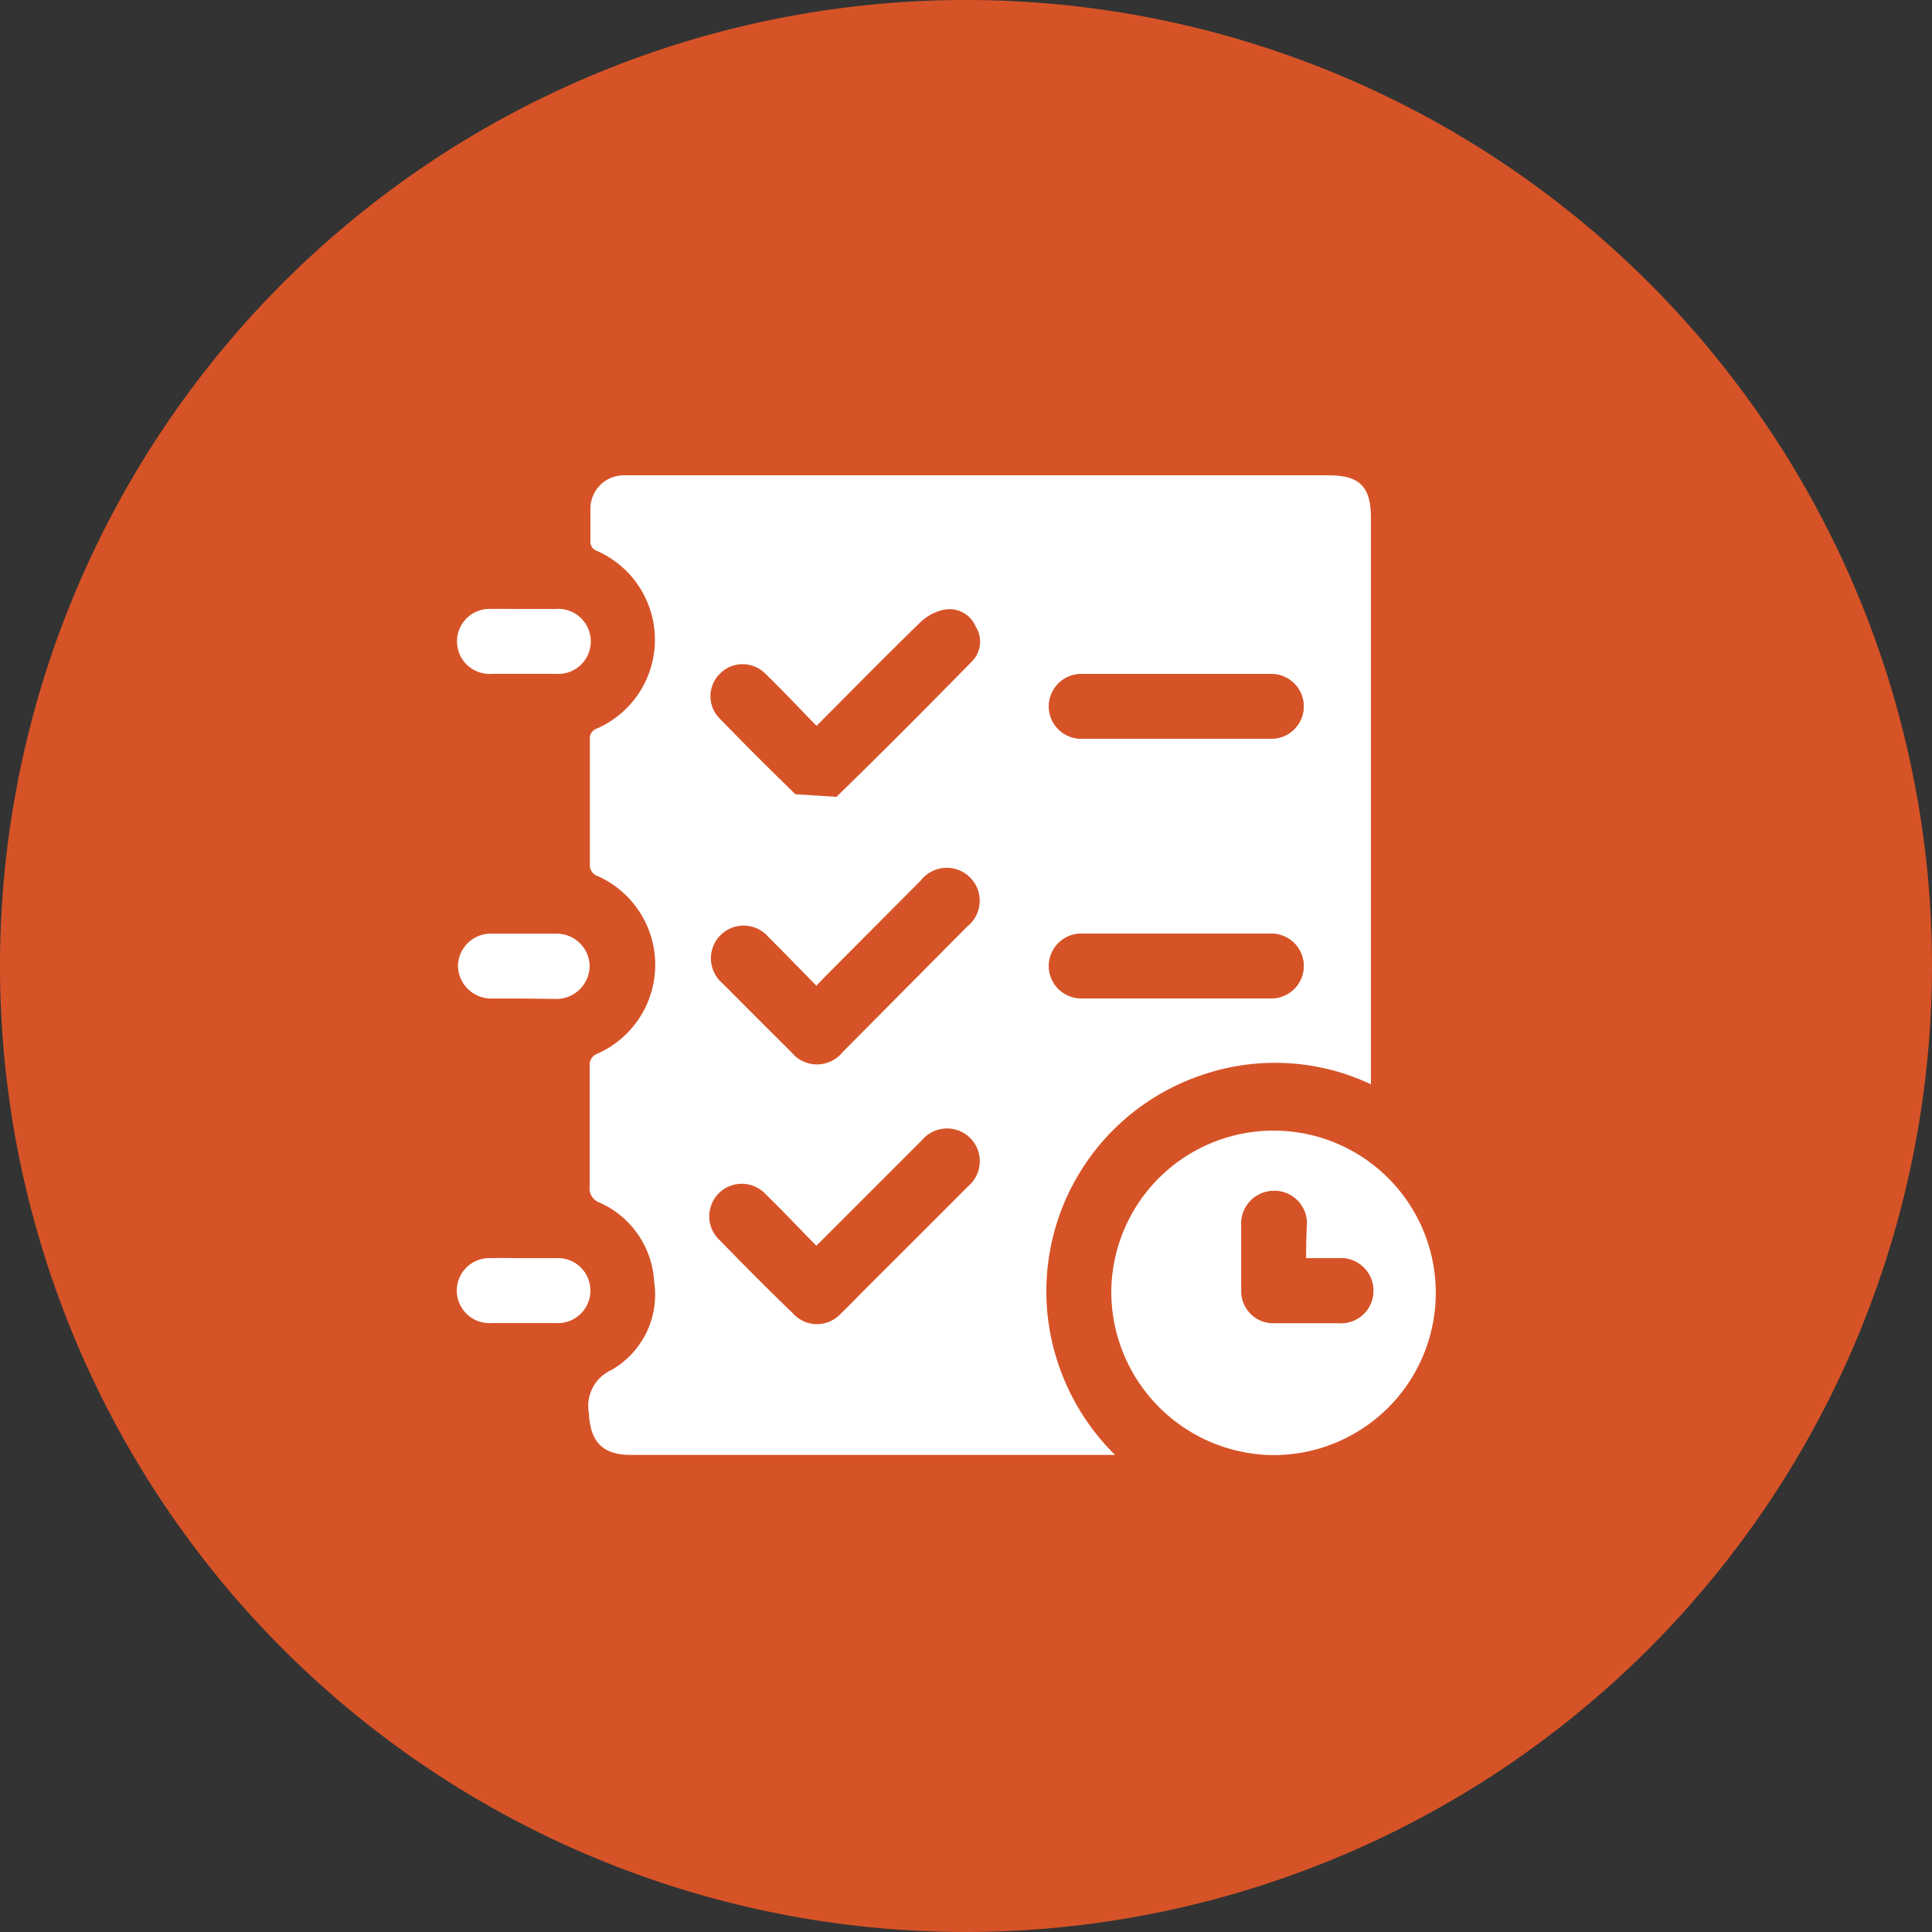 <svg xmlns="http://www.w3.org/2000/svg" viewBox="0 0 98 98"><rect x="0" y="0" width="98" height="98" fill="#333333" stroke="none"/><defs><style>.cls-1{fill:#d65327;}.cls-2{fill:#fff;}</style></defs><title>Ресурс 12</title><g id="Слой_2" data-name="Слой 2"><g id="Layer_3" data-name="Layer 3"><path class="cls-1" d="M49,98A49,49,0,1,1,98,49,49.05,49.05,0,0,1,49,98Z"/><circle class="cls-1" cx="49" cy="49" r="35.55"/><path class="cls-2" d="M69.54,55A11.41,11.41,0,0,0,61,54.52a11.58,11.58,0,0,0-7.88,12,11.73,11.73,0,0,0,3.44,7.28H32c-1.44,0-2.06-.67-2.13-2.12A2,2,0,0,1,31,69.5,4.4,4.4,0,0,0,33.18,65,4.67,4.67,0,0,0,30.41,61a.76.76,0,0,1-.5-.82c0-2,0-4.06,0-6.09a.61.61,0,0,1,.41-.65,4.93,4.93,0,0,0,0-9,.59.59,0,0,1-.4-.61q0-3.15,0-6.31a.53.53,0,0,1,.37-.57,4.92,4.92,0,0,0,0-9,.5.5,0,0,1-.34-.53c0-.53,0-1.06,0-1.59a1.69,1.69,0,0,1,1.7-1.72H67.4c1.57,0,2.14.58,2.14,2.16q0,14,0,28ZM42.43,40.42c2.33-2.27,4.62-4.57,6.9-6.9a1.42,1.42,0,0,0,.16-1.74,1.44,1.44,0,0,0-1.57-.86,2.47,2.47,0,0,0-1.22.63c-1.76,1.71-3.47,3.45-5.28,5.27-.9-.92-1.72-1.8-2.59-2.64a1.62,1.62,0,0,0-2.32,0,1.6,1.6,0,0,0,0,2.27q1.89,1.95,3.84,3.84M41.41,50c-.84-.86-1.63-1.67-2.43-2.47a1.66,1.66,0,1,0-2.33,2.35q1.74,1.75,3.49,3.49a1.67,1.67,0,0,0,2.6,0L49.06,47a1.67,1.67,0,1,0-2.35-2.34L41.9,49.49Zm0,13.19c-.89-.9-1.7-1.77-2.55-2.59a1.65,1.65,0,1,0-2.34,2.32q1.83,1.89,3.72,3.72a1.63,1.63,0,0,0,2.4,0c.35-.33.68-.67,1-1,1.82-1.82,3.65-3.64,5.47-5.47a1.66,1.66,0,1,0-2.33-2.35l-.89.89ZM59.67,37.47h4.82a1.64,1.64,0,1,0,0-3.28H54.84a1.64,1.64,0,1,0,0,3.28Zm0,13.17h4.82a1.64,1.64,0,1,0,0-3.28H54.84a1.64,1.64,0,1,0,0,3.28Z"/><path class="cls-2" d="M56.37,65.48a8.23,8.23,0,1,1,8.23,8.33A8.29,8.29,0,0,1,56.37,65.48Zm9.88-1.66c0-.58,0-1.11,0-1.63a1.65,1.65,0,1,0-3.29,0c0,1.1,0,2.2,0,3.29a1.62,1.62,0,0,0,1.64,1.64c1.1,0,2.19,0,3.29,0a1.65,1.65,0,1,0,0-3.29Z"/><path class="cls-2" d="M26.6,30.89c.53,0,1.06,0,1.59,0a1.65,1.65,0,1,1,0,3.29c-1.07,0-2.15,0-3.23,0a1.65,1.65,0,1,1,0-3.29C25.51,30.88,26.05,30.89,26.6,30.89Z"/><path class="cls-2" d="M26.54,50.65H25A1.69,1.69,0,0,1,23.23,49,1.67,1.67,0,0,1,25,47.36c1.08,0,2.15,0,3.23,0A1.67,1.67,0,0,1,29.91,49a1.69,1.69,0,0,1-1.73,1.67Z"/><path class="cls-2" d="M26.59,63.82h1.58a1.65,1.65,0,1,1,0,3.29c-1.07,0-2.15,0-3.22,0a1.65,1.65,0,1,1,0-3.29C25.49,63.8,26,63.82,26.59,63.82Z"/><path class="cls-1" d="M59.67,37.47H54.85a1.64,1.64,0,1,1,0-3.28h9.64a1.64,1.64,0,1,1,0,3.28Z"/><path class="cls-1" d="M59.67,50.64H54.85a1.64,1.64,0,1,1,0-3.28h9.64a1.64,1.64,0,1,1,0,3.28Z"/><path class="cls-1" d="M66.25,63.82h1.63a1.65,1.65,0,1,1,0,3.29c-1.1,0-2.19,0-3.29,0A1.62,1.62,0,0,1,63,65.47c0-1.09,0-2.19,0-3.29a1.65,1.65,0,1,1,3.29,0C66.26,62.71,66.25,63.24,66.25,63.82Z"/></g></g></svg>
